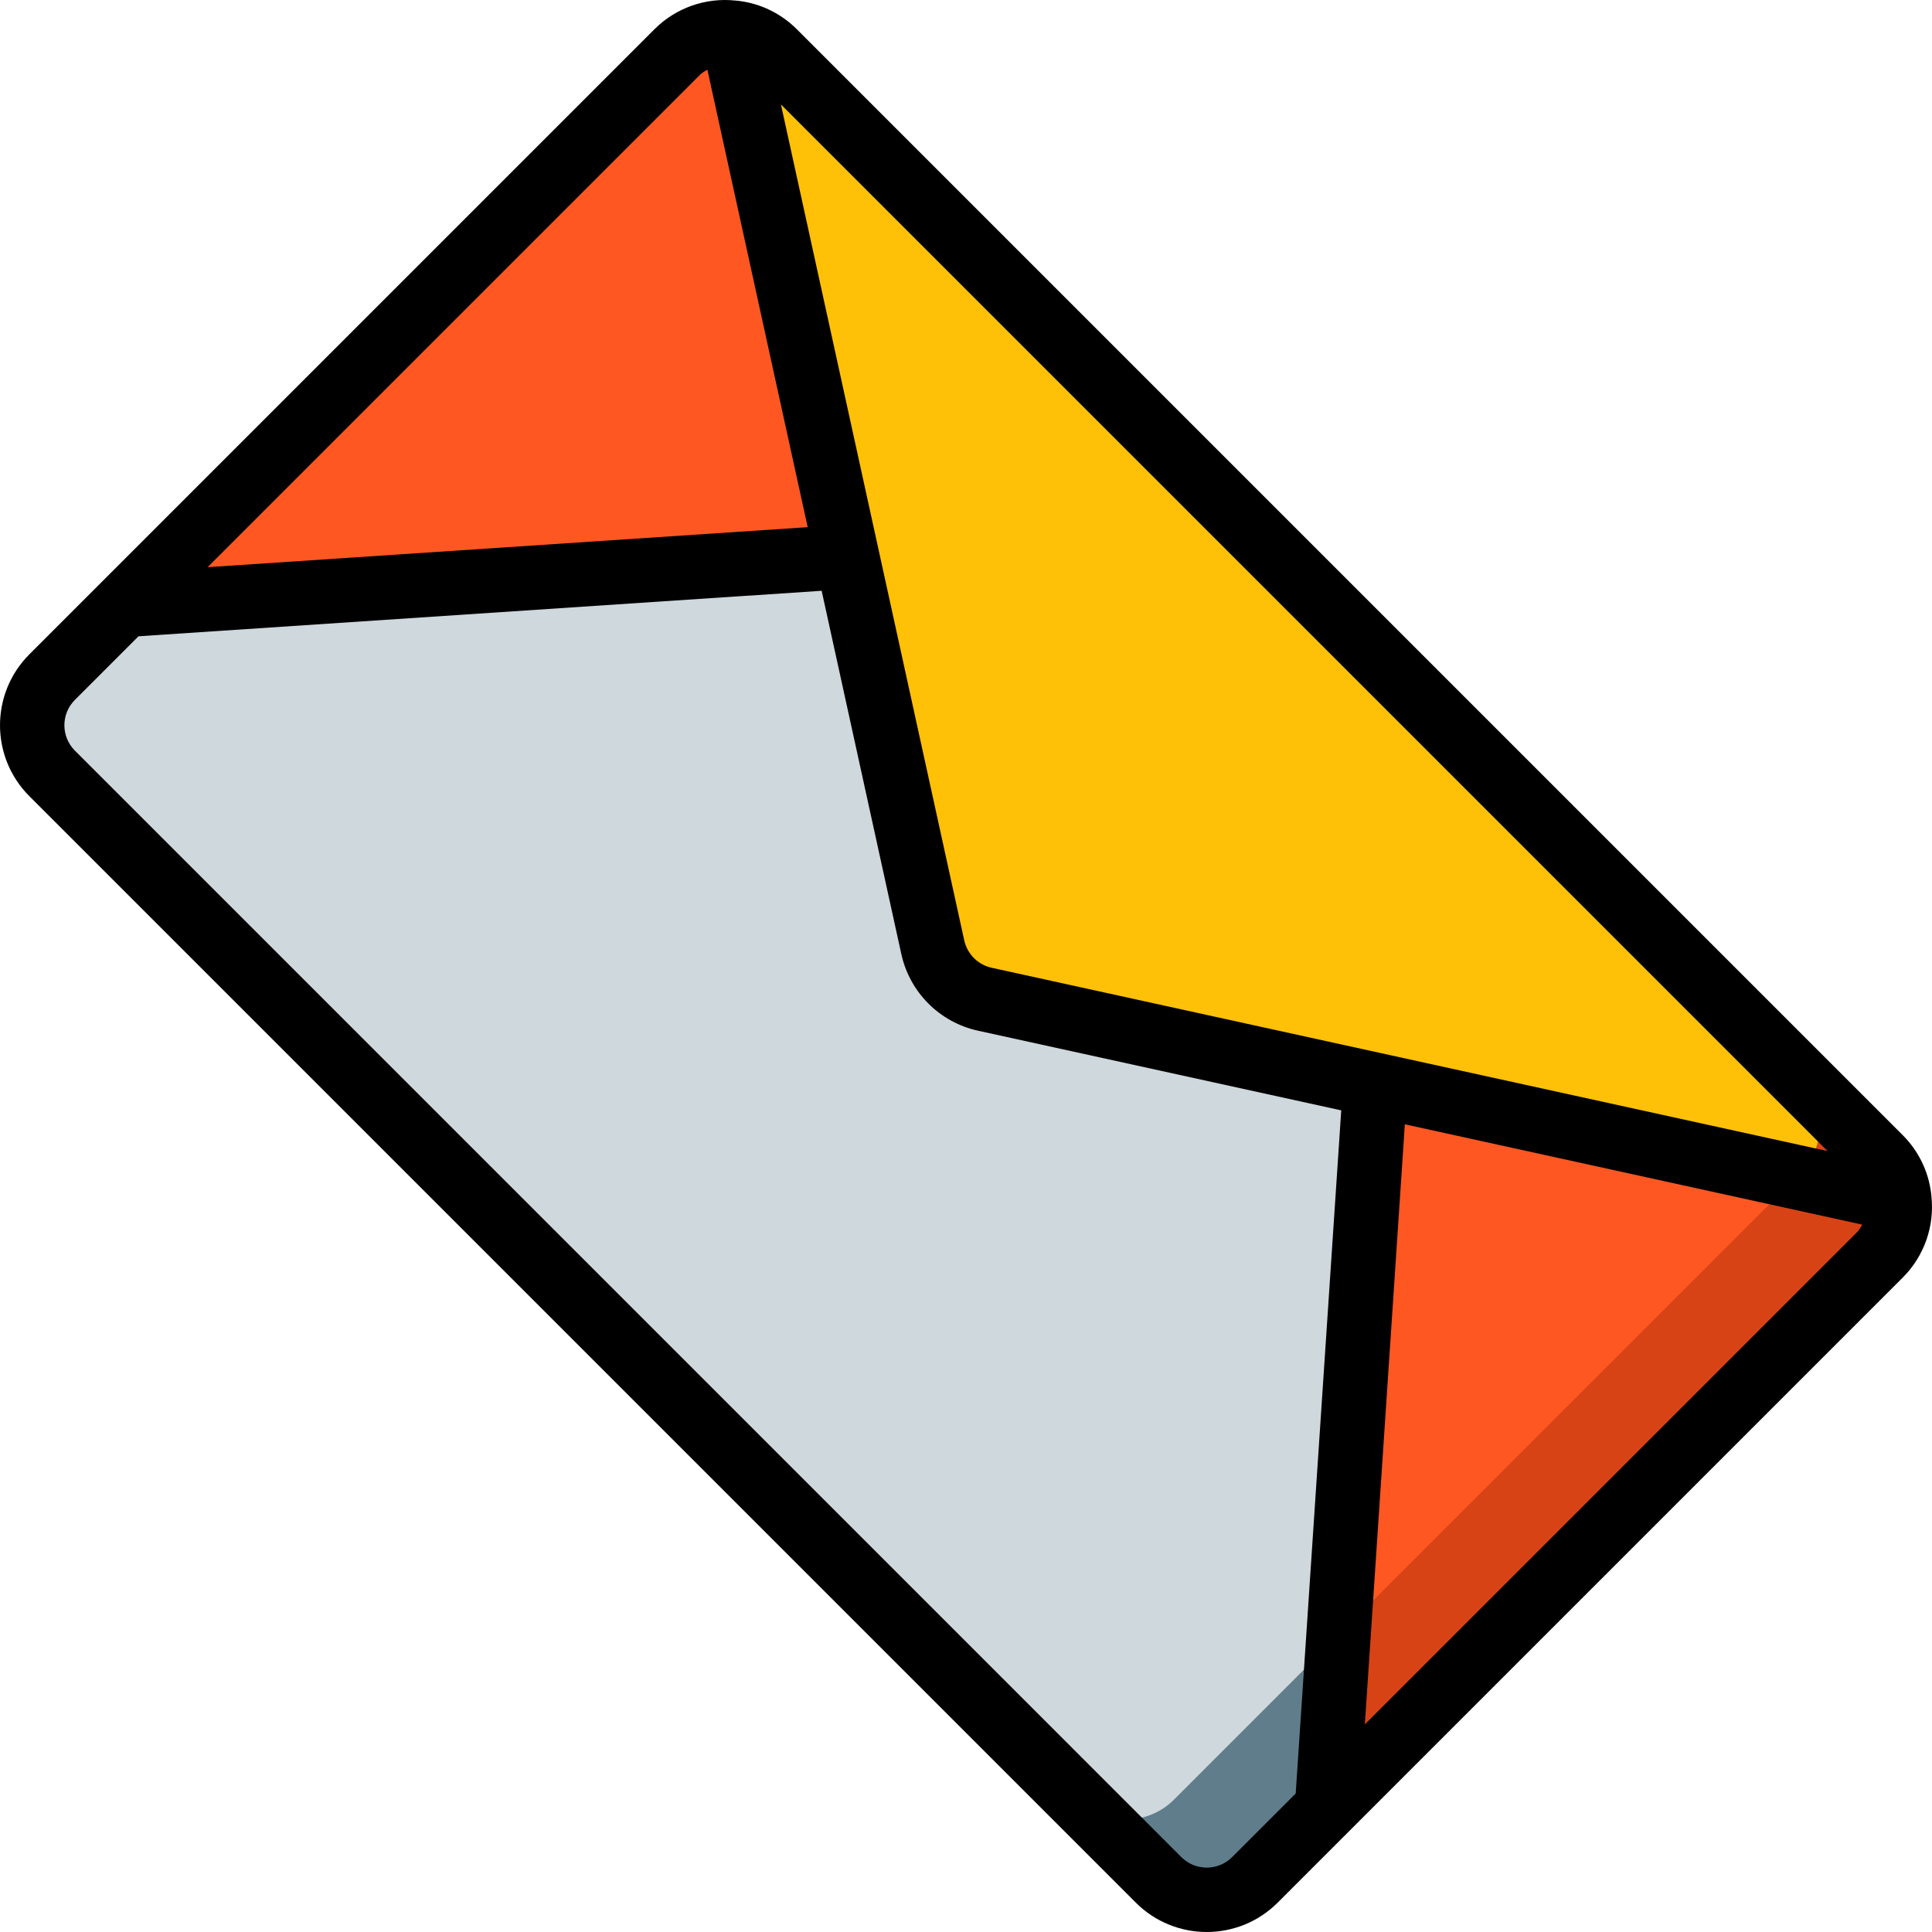 <?xml version="1.0" encoding="iso-8859-1"?>
<!-- Generator: Adobe Illustrator 19.0.0, SVG Export Plug-In . SVG Version: 6.00 Build 0)  -->
<svg version="1.1" id="Capa_1" xmlns="http://www.w3.org/2000/svg" xmlns:xlink="http://www.w3.org/1999/xlink" x="0px" y="0px"
	 viewBox="0 0 511.876 511.876" style="enable-background:new 0 0 511.876 511.876;" xml:space="preserve">
<g>
	<g>
		<path style="fill:#FF5722;" d="M498.164,306.918L205.044,13.712c-2.94-3.028-6.885-4.879-11.093-5.205
			c-5.348-0.547-10.656,1.368-14.421,5.205L32.927,160.315L13.812,179.43c-3.399,3.358-5.312,7.937-5.312,12.715
			s1.913,9.357,5.312,12.715l293.12,293.205c3.375,3.4,7.967,5.312,12.757,5.312c4.79,0,9.382-1.912,12.757-5.312l19.115-19.115
			l146.603-146.603c3.837-3.766,5.753-9.073,5.205-14.421C503.025,313.747,501.175,309.836,498.164,306.918z"/>
		<path style="fill:#CFD8DC;" d="M364.447,287.462l-0.085,0.256l-9.728,145.493l-3.072,45.739l-19.115,19.115
			c-3.375,3.4-7.967,5.312-12.757,5.312c-4.79,0-9.382-1.912-12.757-5.312l-19.968-20.053L13.812,204.859
			c-3.399-3.358-5.312-7.937-5.312-12.715s1.913-9.357,5.312-12.715l19.115-19.115l191.232-12.8l0.256-0.085l22.699,103.595
			c1.552,6.843,6.896,12.186,13.739,13.739L364.447,287.462z"/>
		<path style="fill:#FEC108;" d="M503.37,317.926l-138.923-30.464l-103.595-22.699c-6.843-1.552-12.186-6.896-13.739-13.739
			L224.415,147.43L193.951,8.507c4.208,0.326,8.153,2.177,11.093,5.205l293.12,293.205
			C501.175,309.836,503.025,313.747,503.37,317.926z"/>
		<path style="fill:#D84315;" d="M503.37,317.926c0.547,5.348-1.368,10.656-5.205,14.421L351.562,478.95l3.072-45.739
			l122.197-122.197c3.837-3.766,5.753-9.073,5.205-14.421c-0.345-4.179-2.195-8.09-5.205-11.008l21.333,21.333
			C501.175,309.836,503.025,313.747,503.37,317.926z"/>
		<path style="fill:#607D8B;" d="M354.634,433.211l-3.072,45.739l-19.115,19.115c-3.375,3.4-7.967,5.312-12.757,5.312
			c-4.79,0-9.382-1.912-12.757-5.312l-19.968-20.053c7.175,5.865,17.634,5.31,24.149-1.28l19.115-19.115L354.634,433.211z"/>
	</g>
	<path d="M511.639,316.112c-0.72-5.771-3.333-11.141-7.43-15.269L211.034,7.668c-4.121-4.094-9.483-6.707-15.247-7.431
		c-0.294-0.044-0.59-0.072-0.886-0.085c-7.909-0.852-15.781,1.91-21.425,7.516L7.767,173.376c-10.354,10.379-10.354,27.18,0,37.558
		l293.175,293.175c10.378,10.356,27.18,10.356,37.558,0L504.21,338.4c5.61-5.651,8.37-13.532,7.51-21.448
		C511.708,316.671,511.681,316.39,511.639,316.112z M484.204,304.971l-221.486-48.57c-3.615-0.803-6.439-3.626-7.242-7.242
		l-48.57-221.486L484.204,304.971z M185.543,19.734c0.573-0.492,1.204-0.911,1.881-1.247l26.573,121.18L55.011,150.265
		L185.543,19.734z M326.434,492.043c-3.71,3.7-9.715,3.7-13.425,0L19.834,198.868c-3.7-3.71-3.7-9.715,0-13.425l16.855-16.855
		l181.003-12.066l21.117,96.296c2.238,10.113,10.137,18.011,20.25,20.25l96.296,21.117l-12.066,181.003L326.434,492.043z
		 M361.611,456.865L372.21,297.88l121.18,26.574c-0.336,0.676-0.755,1.308-1.247,1.881L361.611,456.865z"/>
</g>
<g>
</g>
<g>
</g>
<g>
</g>
<g>
</g>
<g>
</g>
<g>
</g>
<g>
</g>
<g>
</g>
<g>
</g>
<g>
</g>
<g>
</g>
<g>
</g>
<g>
</g>
<g>
</g>
<g>
</g>
</svg>
